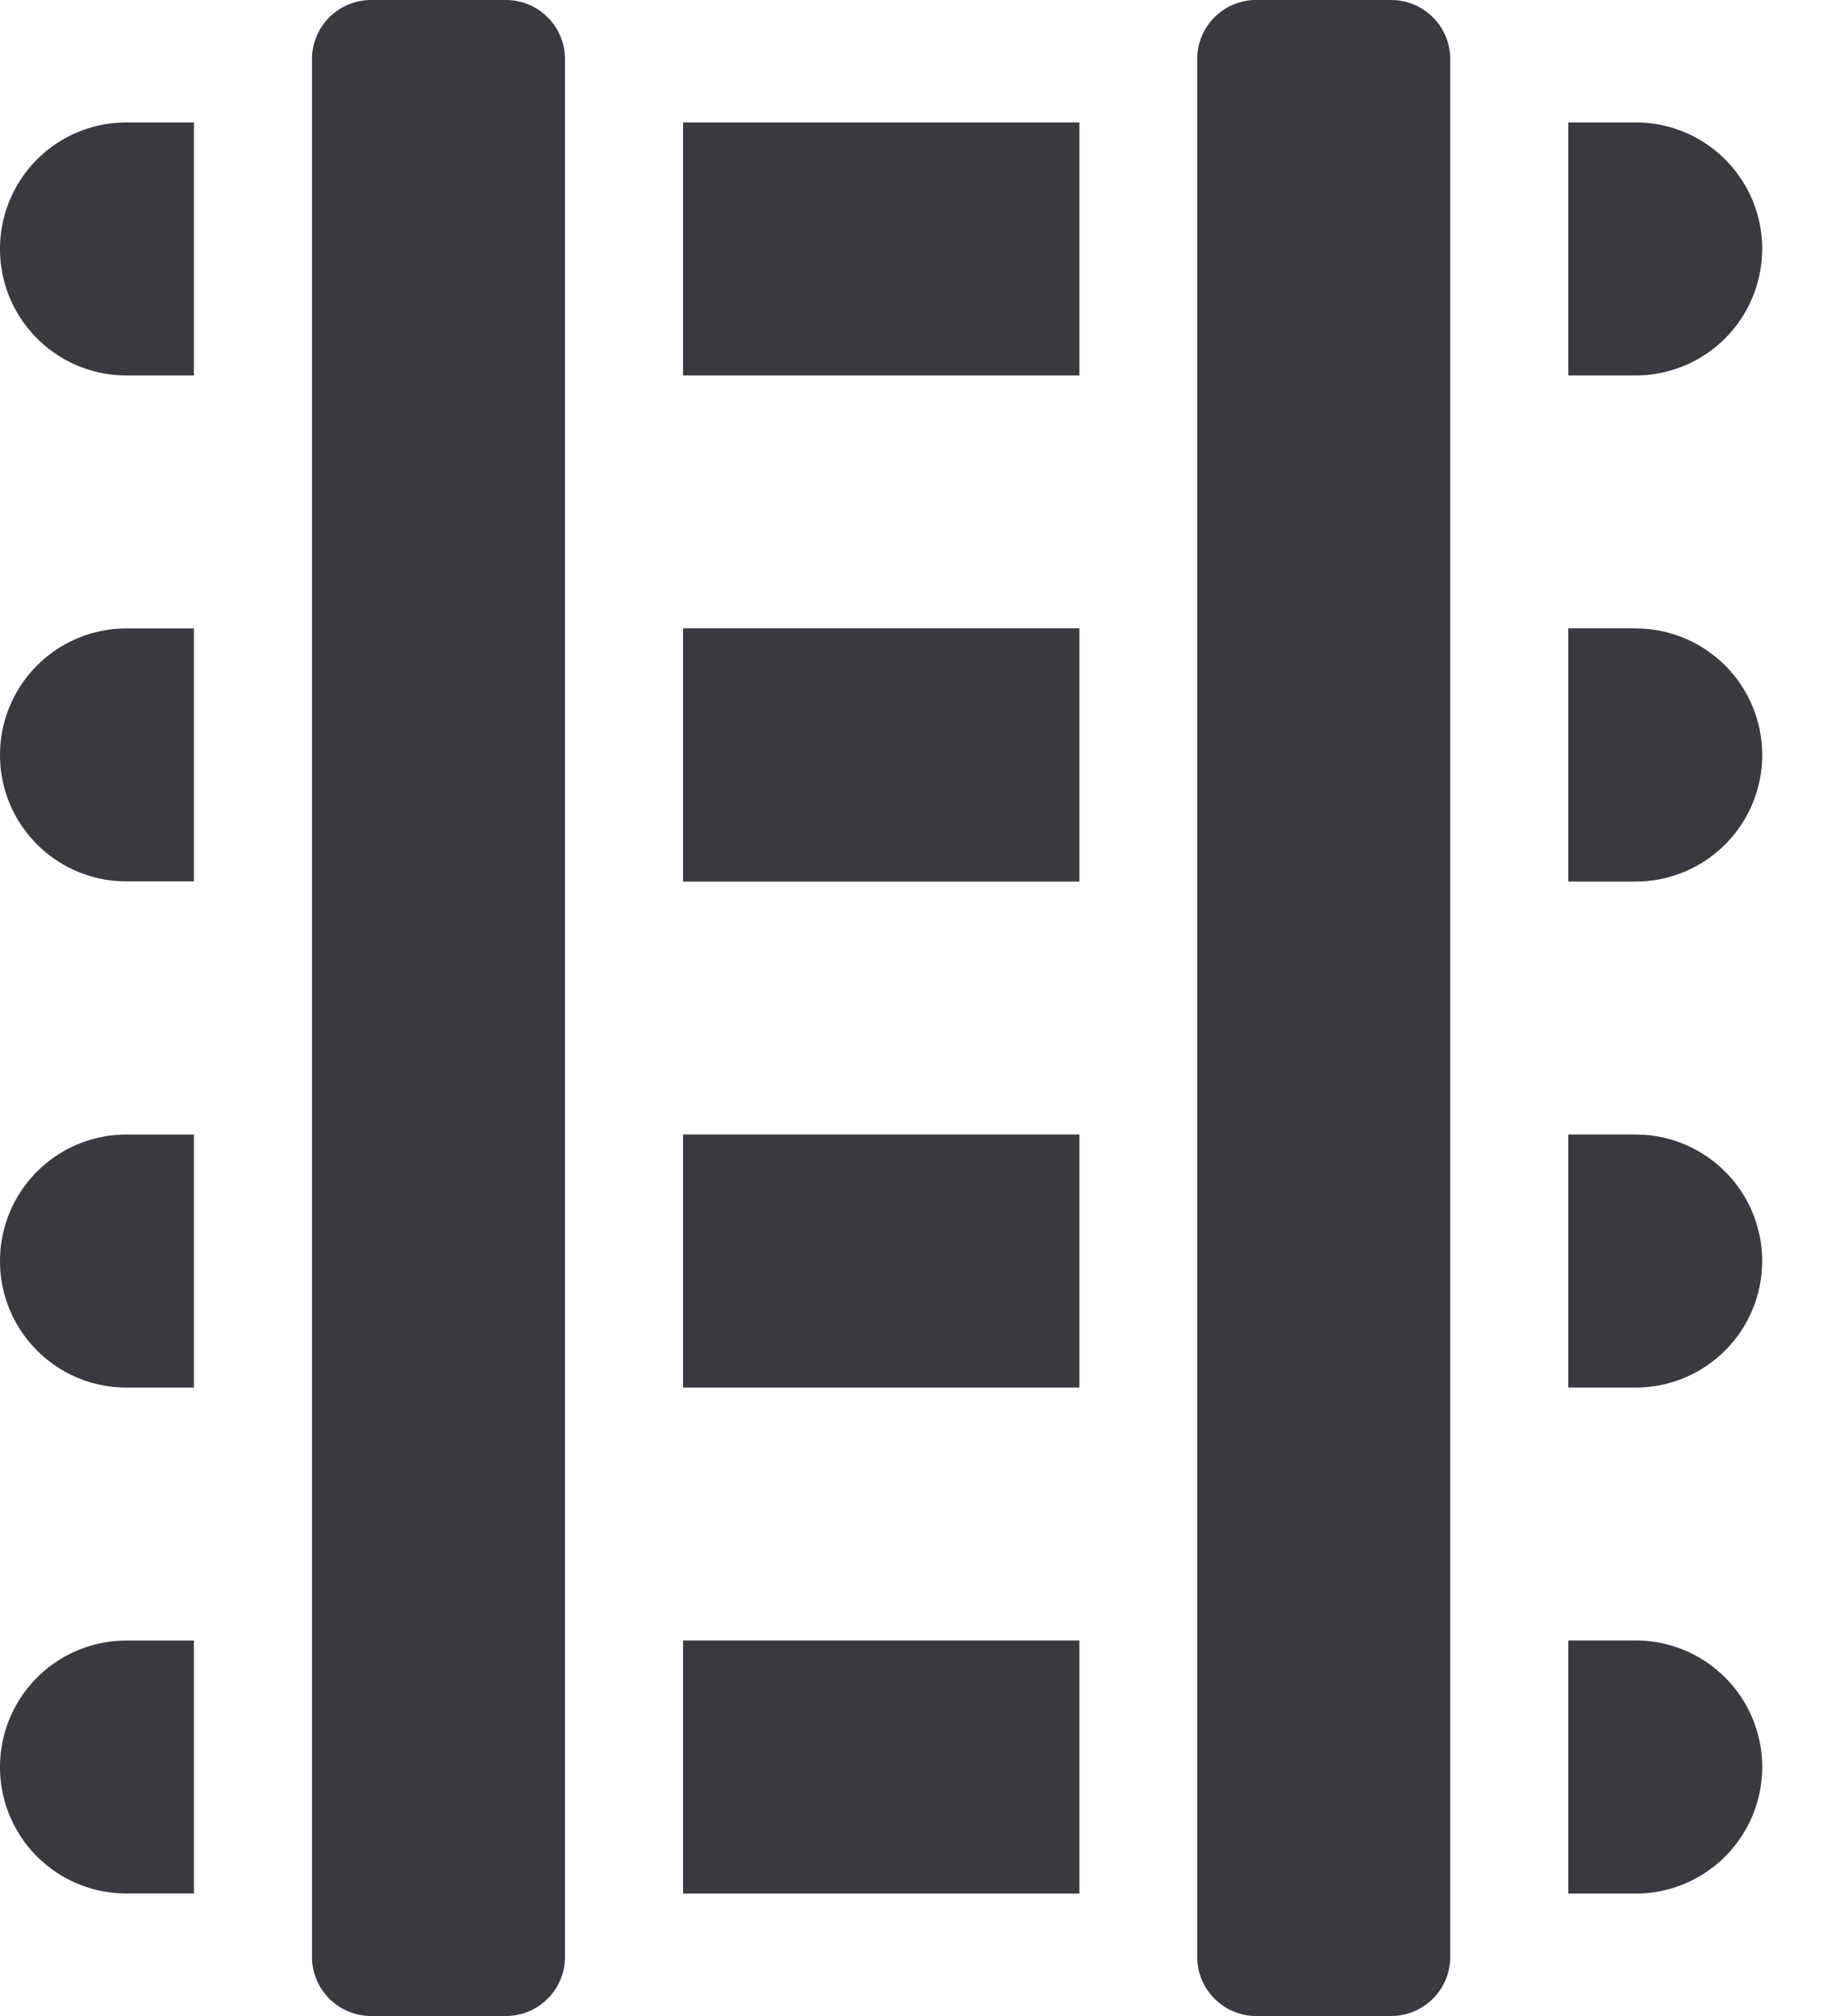 <svg width="20" height="22" fill="none" xmlns="http://www.w3.org/2000/svg"><path d="M5.523 0H4.051a.645.645 0 00-.645.645v20.71c0 .356.289.645.645.645h1.472a.645.645 0 00.645-.645V.645A.645.645 0 005.523 0zm9.664 0h-1.472a.644.644 0 00-.645.645v20.71c0 .356.289.645.645.645h1.472a.645.645 0 00.645-.645V.645A.645.645 0 0015.187 0zm-7.73 1.336h4.326v2.761H7.457V1.336zM0 2.717c0 .762.618 1.38 1.38 1.38h.737V1.336H1.38A1.38 1.38 0 000 2.716zm0 5.521c0 .763.618 1.38 1.38 1.38h.737v-2.76H1.38A1.38 1.38 0 000 8.237zm7.457-1.381h4.326V9.62H7.457V6.857zm0 5.523h4.326v2.762H7.457v-2.761zm0 5.522h4.326v2.762H7.457v-2.762zM0 13.762c0 .762.618 1.38 1.38 1.38h.737v-2.761H1.38A1.38 1.38 0 000 13.76zm0 5.521c0 .763.618 1.38 1.38 1.38h.737v-2.76H1.38A1.38 1.38 0 000 19.282zm17.857-1.381h-.736v2.762h.736a1.38 1.38 0 000-2.762zm0-5.522h-.736v2.762h.736a1.38 1.38 0 000-2.761zm0-5.523h-.736V9.62h.736a1.38 1.38 0 100-2.762zm1.381-4.14a1.38 1.38 0 00-1.38-1.381h-.737v2.761h.736a1.38 1.38 0 001.38-1.38z" fill="#393940"/></svg>